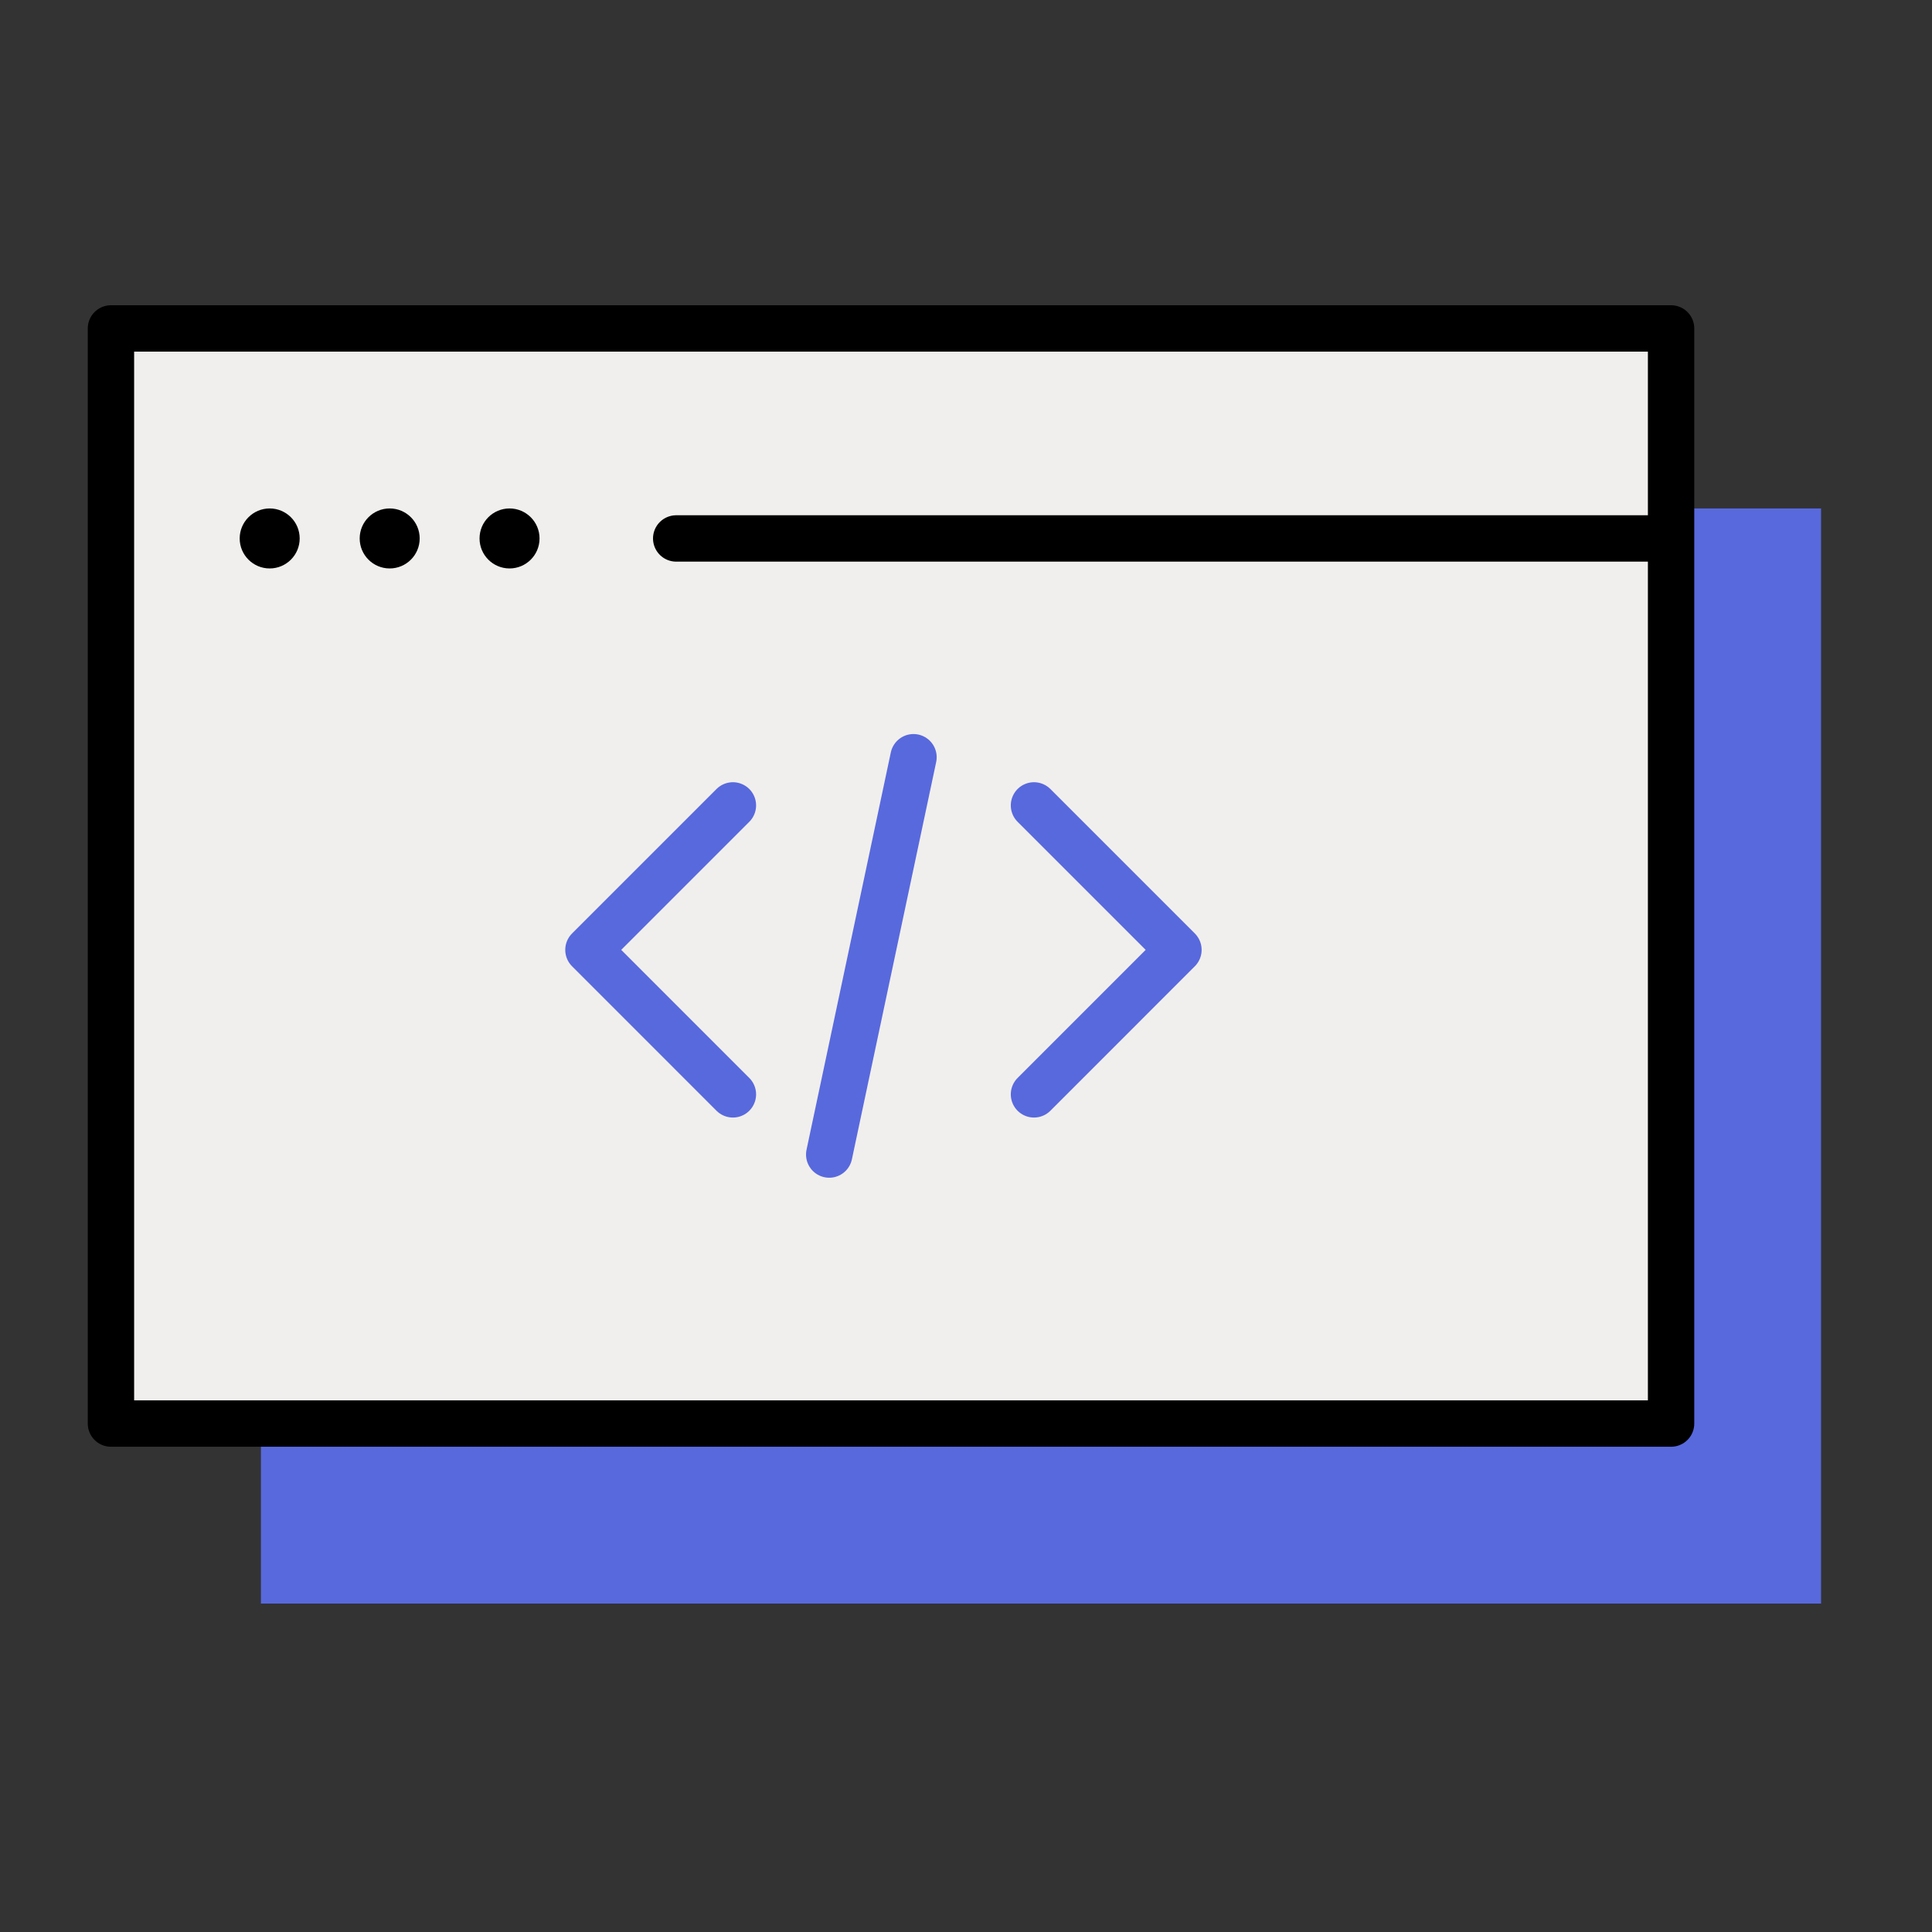 <svg width="80" height="80" viewBox="0 0 80 80" fill="none" xmlns="http://www.w3.org/2000/svg">
<rect x="0" y="0" width="80" height="80" fill="#333333" stroke="none"/>
<path d="M75.406 66.4H10.804V21.054H75.406V29.75V66.4Z" fill="#5869DD"/>
<path d="M50.243 39.587L57.393 46.737L50.243 53.887" stroke="#5869DD" stroke-width="1.92" stroke-linecap="round" stroke-linejoin="round"/>
<path d="M35.34 39.587L28.19 46.737L35.34 53.887M44.277 37.204L40.107 56.866" stroke="#5869DD" stroke-width="1.92" stroke-linecap="round" stroke-linejoin="round"/>
<circle cx="15.778" cy="29.75" r="1.242" fill="black"/>
<circle cx="20.744" cy="29.75" r="1.242" fill="black"/>
<circle cx="25.71" cy="29.75" r="1.242" fill="black"/>
<path d="M69.196 58.946H4.594V13.6H69.196V22.296V58.946Z" fill="#F1EFED"/>
<path d="M28 22.296L69.196 22.296M69.196 22.296V58.946H4.594V13.6H69.196V22.296Z" stroke="black" stroke-width="1.92" stroke-linecap="round" stroke-linejoin="round"/>
<path d="M42.815 33.35L48.797 39.332L42.815 45.315" stroke="#5869DD" stroke-width="1.92" stroke-linecap="round" stroke-linejoin="round"/>
<path d="M30.348 33.35L24.366 39.332L30.348 45.315M37.826 31.355L34.336 47.807" stroke="#5869DD" stroke-width="1.92" stroke-linecap="round" stroke-linejoin="round"/>
<circle cx="11.167" cy="22.296" r="1.242" fill="black"/>
<circle cx="16.136" cy="22.296" r="1.242" fill="black"/>
<circle cx="21.099" cy="22.296" r="1.242" fill="black"/>
</svg>
